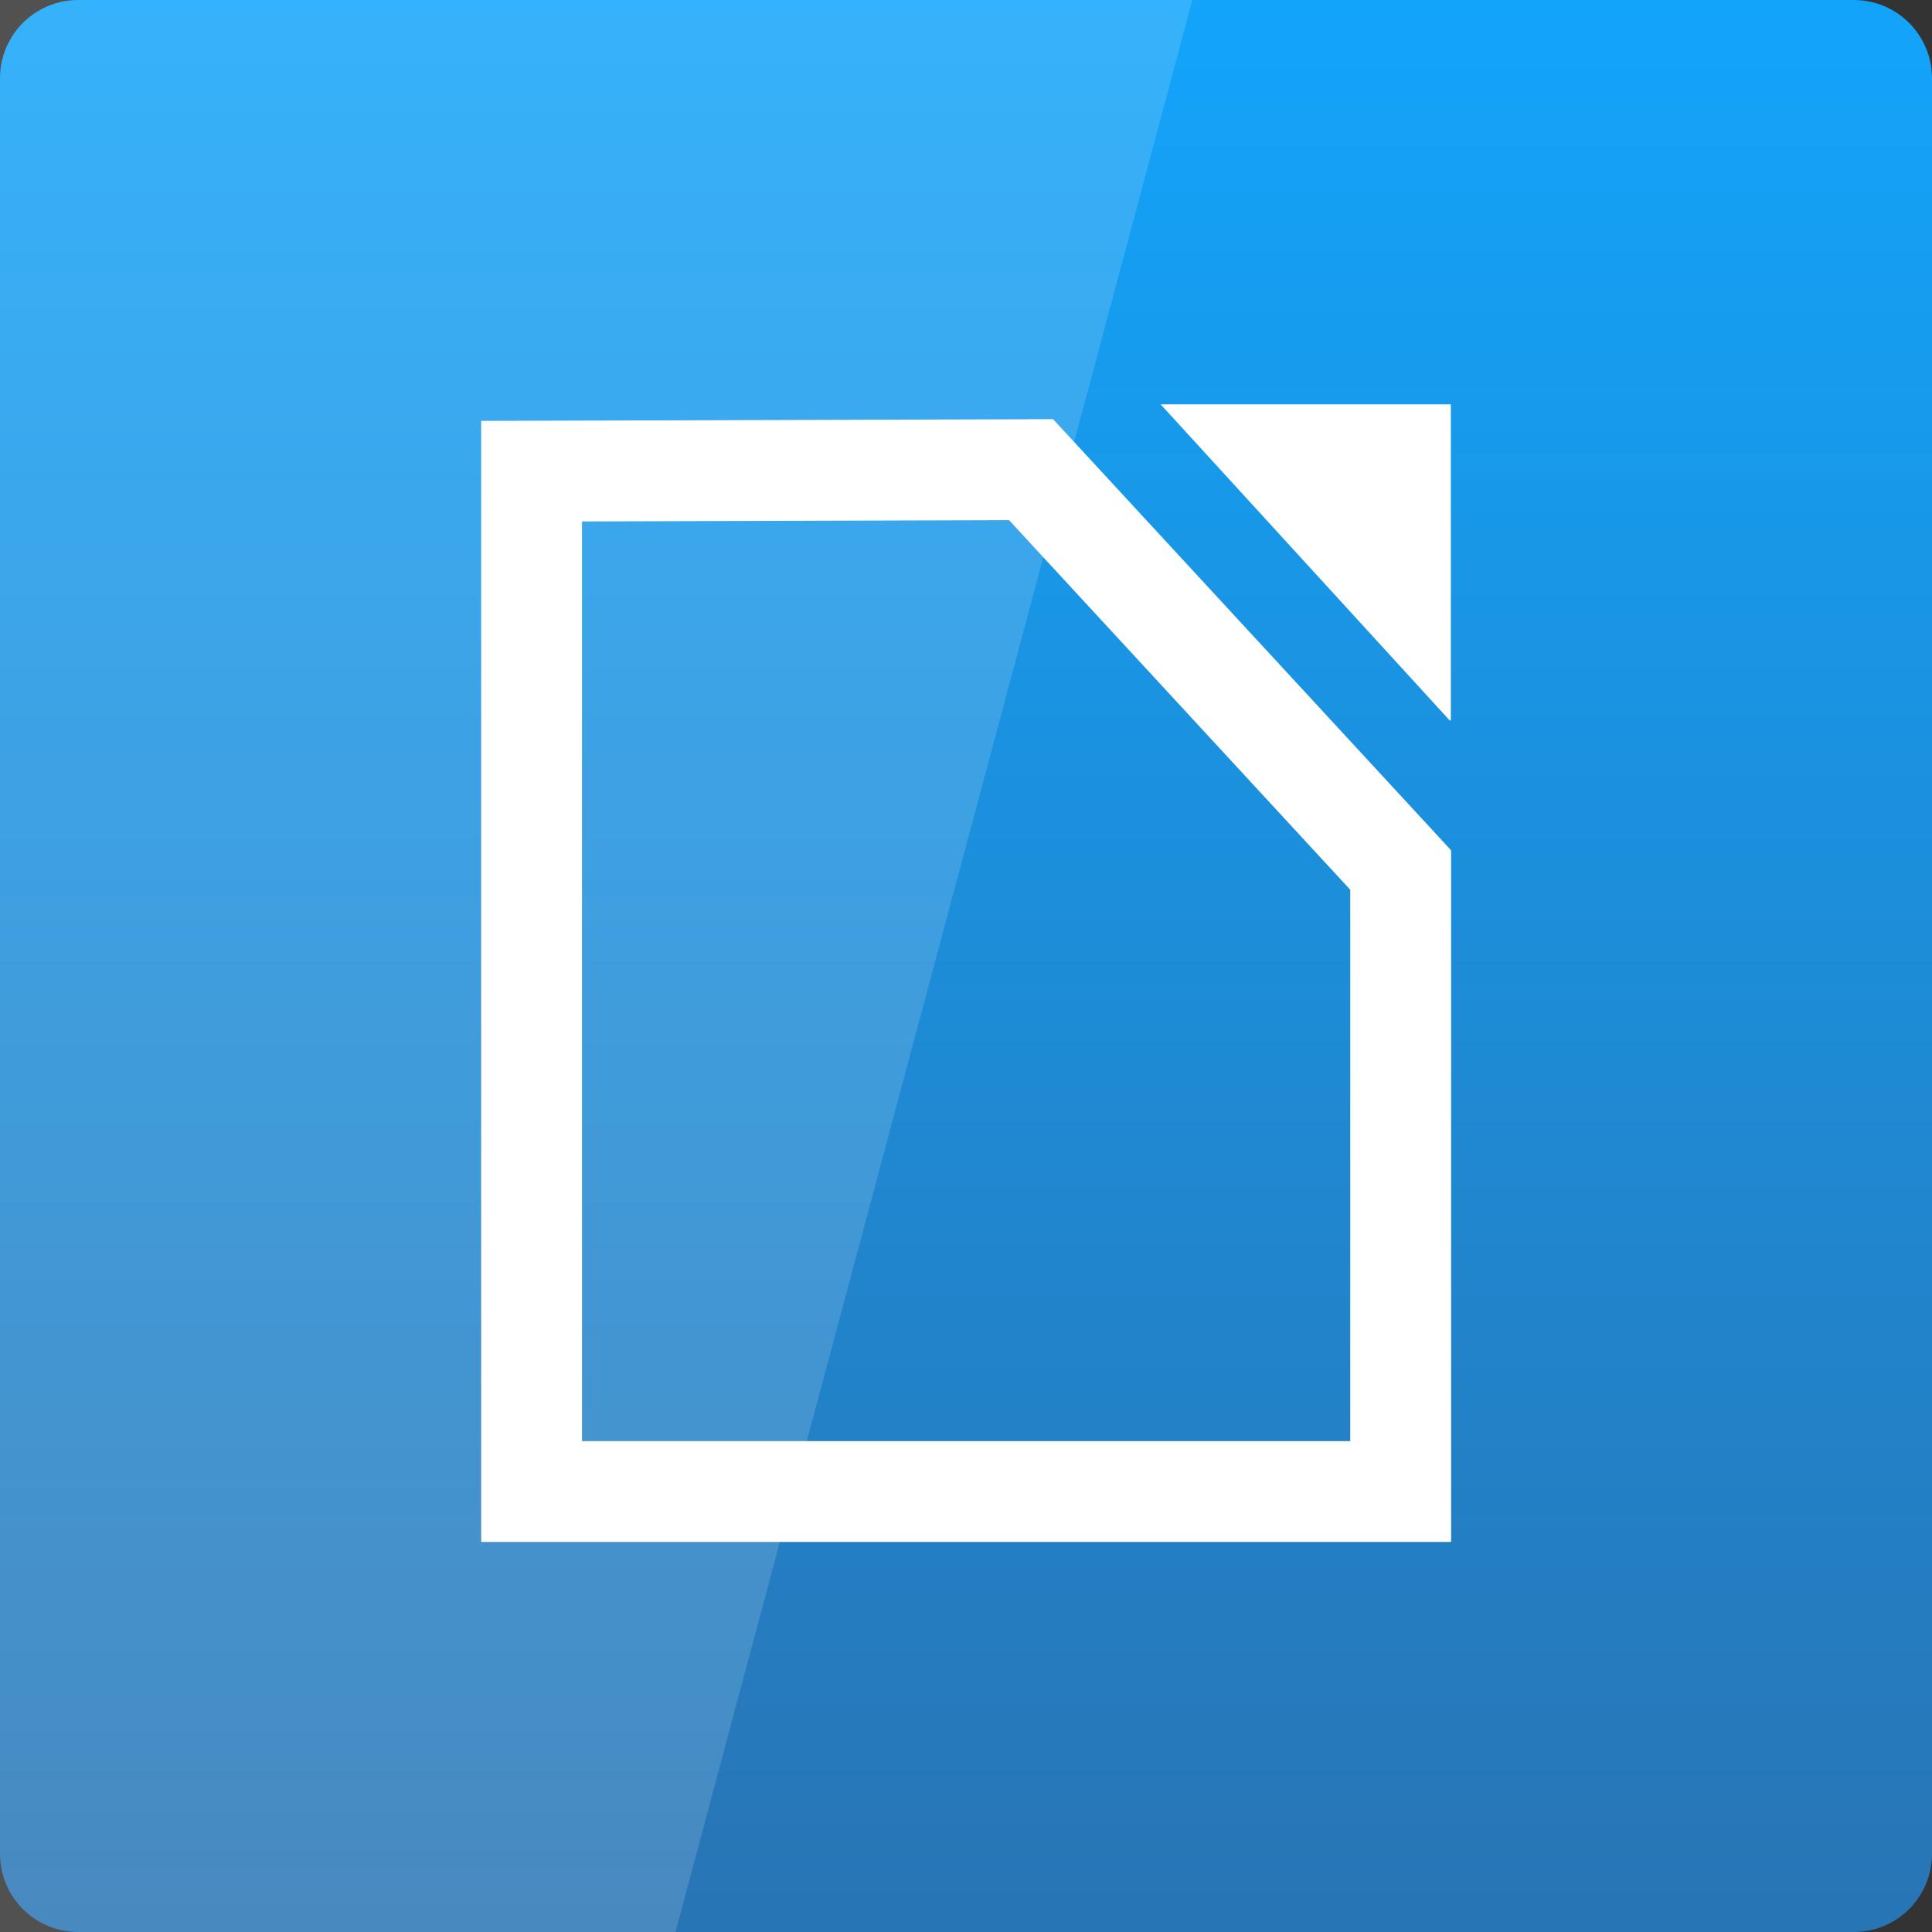 <svg width="24" xmlns="http://www.w3.org/2000/svg" height="24" viewBox="0 0 24 24" xmlns:xlink="http://www.w3.org/1999/xlink">
<rect x="0" y="0" width="24" height="24" fill="#333333" stroke="none"/>
<defs>
<linearGradient gradientTransform="matrix(.5 0 0 -.5 0 526.181)" id="linear0" y1="1053.158" y2="1004.847" gradientUnits="userSpaceOnUse" x2="0">
<stop offset="0" style="stop-color:#12a5fc"/>
<stop offset="1" style="stop-color:#2875b5"/>
</linearGradient>
</defs>
<path style="fill:url(#linear0)" d="M 0.973 24 L 23.027 24 C 23.566 24 24 23.566 24 23.027 L 24 0.973 C 24 0.434 23.566 0 23.027 0 L 0.973 0 C 0.434 0 0 0.434 0 0.973 L 0 23.027 C 0 23.566 0.434 24 0.973 24 Z "/>
<path style="fill:none;stroke:#fff;stroke-width:.4" d="M 11.104 1006.349 L 11.104 1010.396 L 14.551 1010.396 L 14.551 1007.931 L 13.085 1006.343 Z " transform="matrix(3.132 0 0 3.132 -28.174 -3146.032)"/>
<g style="fill:#fff">
<path d="M 18.008 8.949 L 14.418 5.023 L 18.023 5.023 L 18.023 8.949 Z "/>
<path style="fill-opacity:.149" d="M 0 0 L 0 24 L 8.391 24 L 14.812 0 Z "/>
</g>
</svg>
